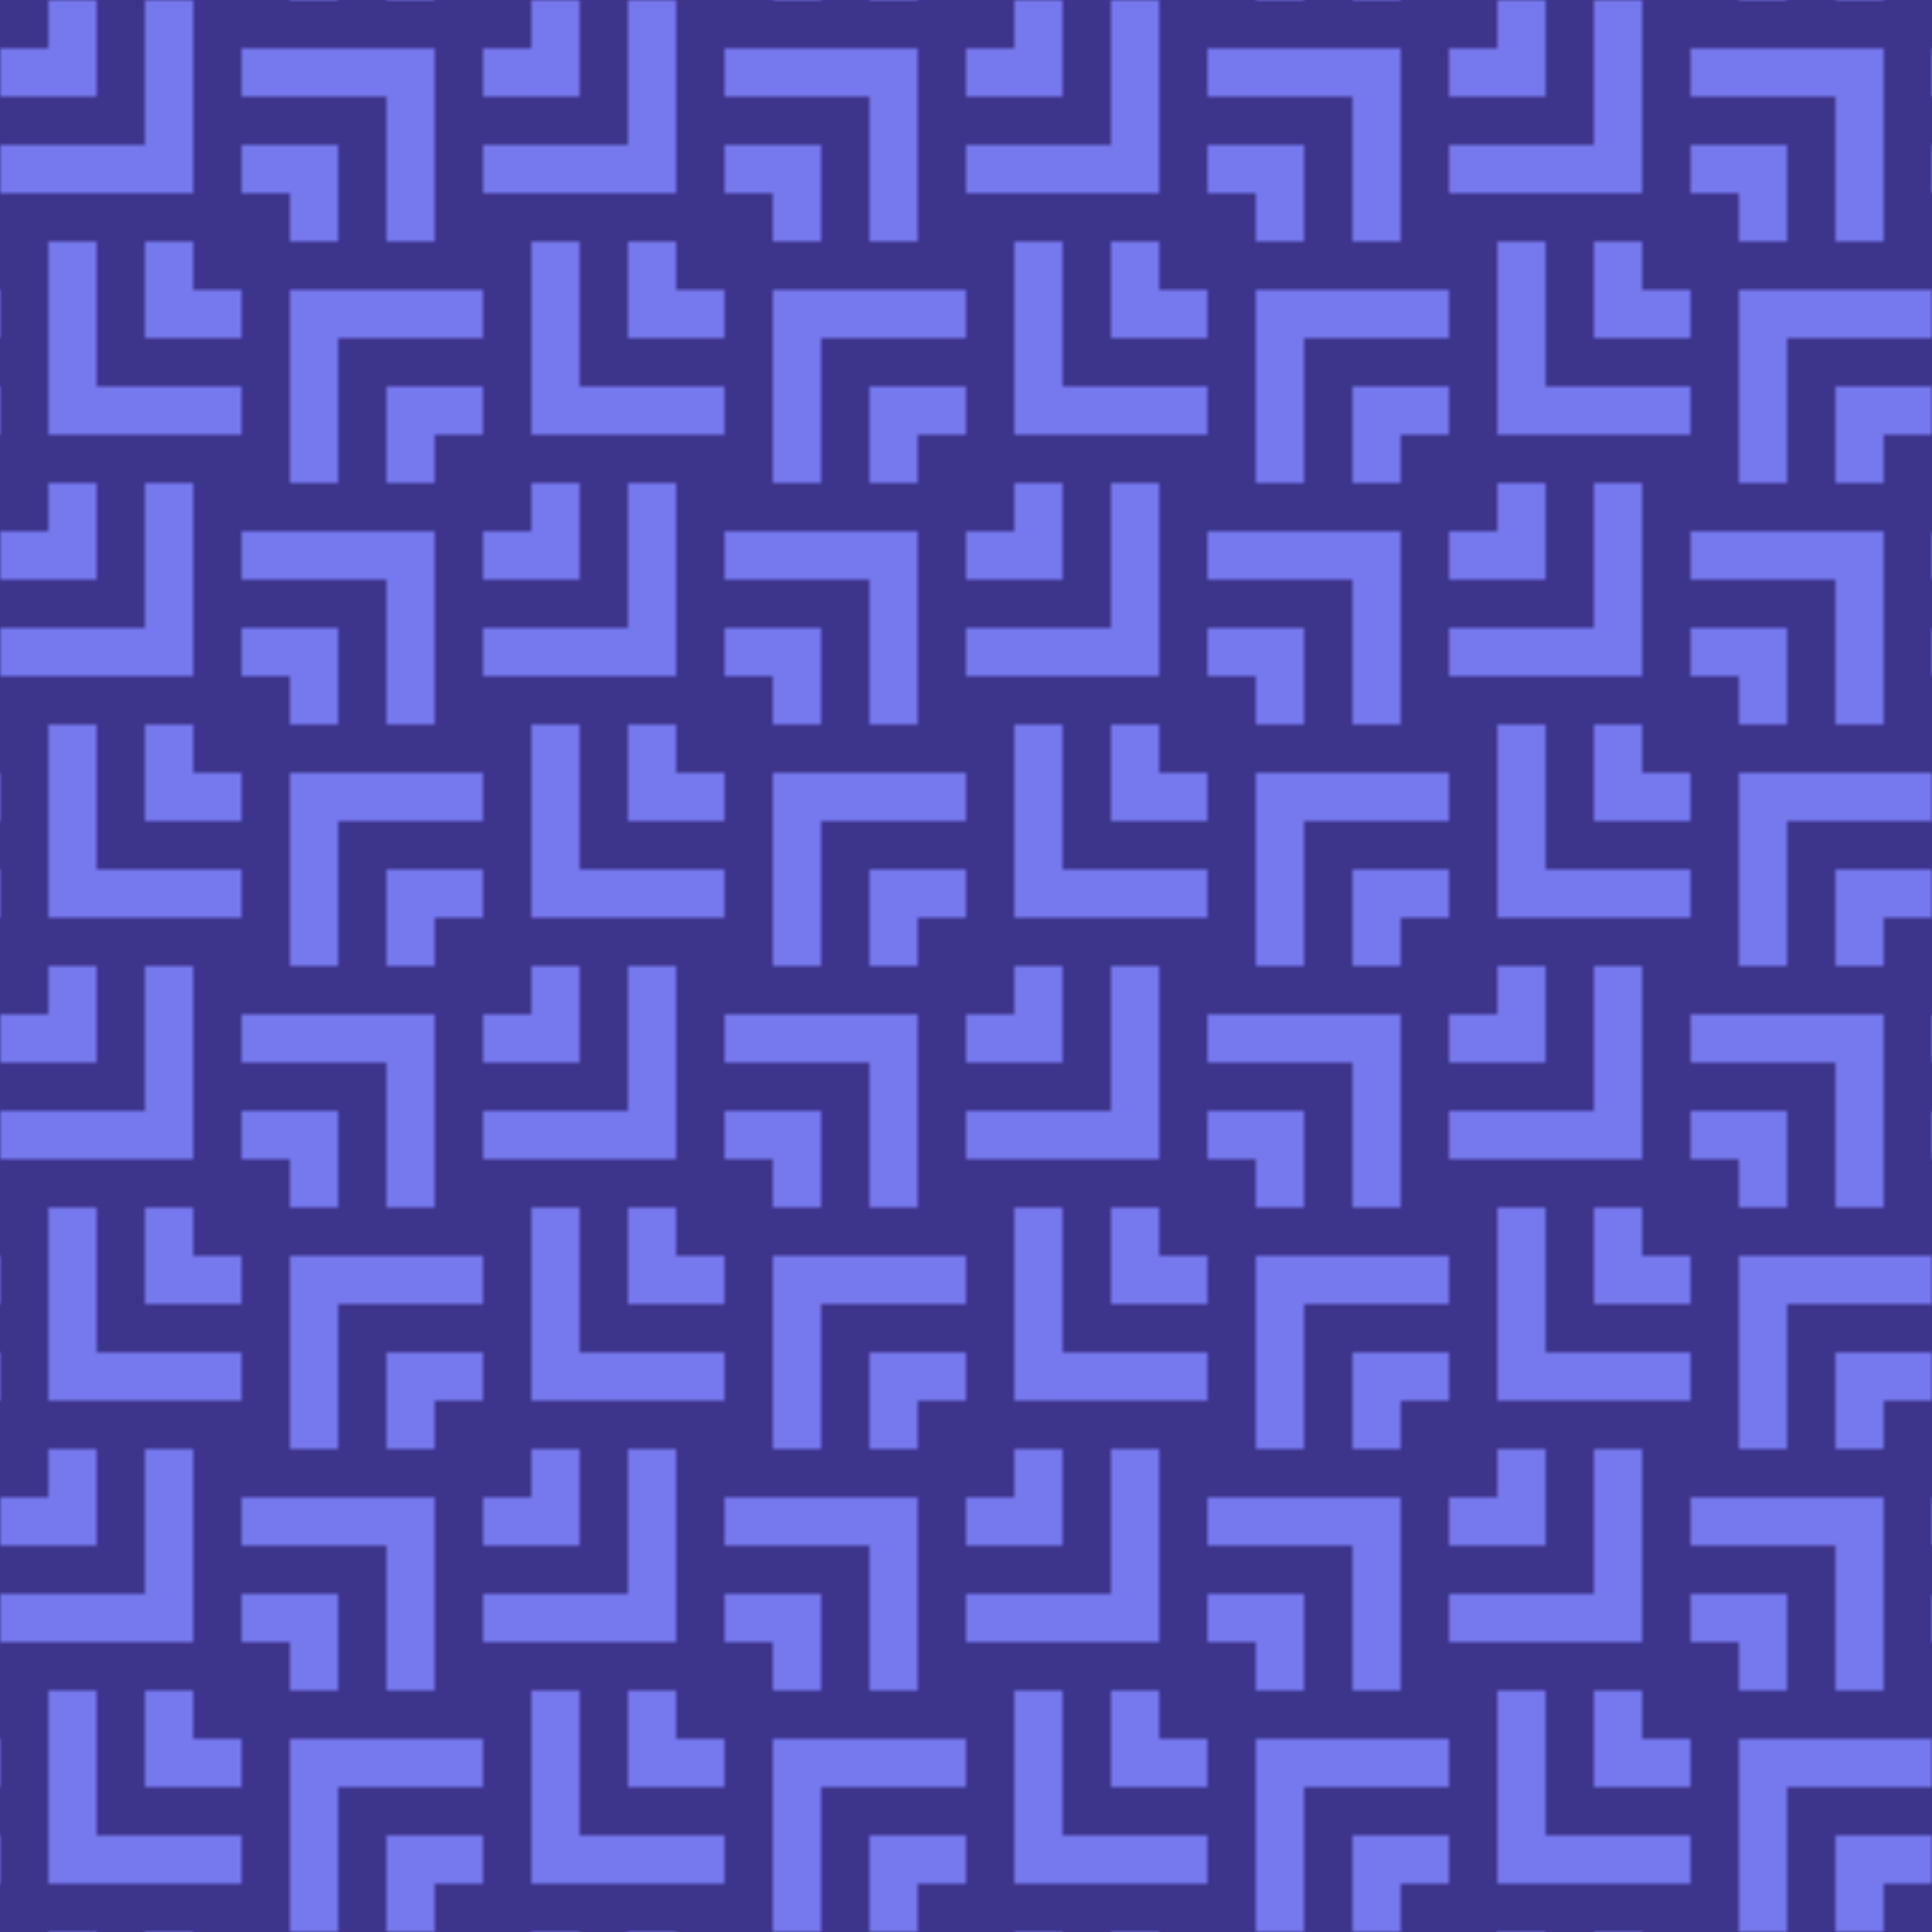 <svg class="w-full h-full" viewBox="0 0 400 400"><defs><pattern id="bg_pattern" width="100" height="100" patternUnits="userSpaceOnUse"><rect x="0" y="0" width="100" height="100" fill="#3D348B"></rect> <rect x="10" y="10" width="80" height="80" fill="#7678ED"></rect> <rect x="20" y="20" width="60" height="60" fill="#3D348B"></rect> <rect x="30" y="30" width="40" height="40" fill="#7678ED"></rect> <rect x="40" y="40" width="20" height="20" fill="#3D348B"></rect> <rect x="0" y="0" width="50" height="50" fill="#3D348B"></rect><rect x="0" y="0" width="40" height="40" fill="#7678ED"></rect><rect x="0" y="0" width="30" height="30" fill="#3D348B"></rect> <rect x="0" y="0" width="20" height="20" fill="#7678ED"></rect><rect x="0" y="0" width="10" height="10" fill="#3D348B"></rect> <rect x="50" y="50" width="50" height="50" fill="#3D348B"></rect> <rect x="60" y="60" width="40" height="40" fill="#7678ED"></rect> <rect x="70" y="70" width="30" height="30" fill="#3D348B"></rect><rect x="80" y="80" width="20" height="20" fill="#7678ED"></rect><rect x="90" y="90" width="10" height="10" fill="#3D348B"></rect></pattern></defs><rect x="0" y="0" width="100%" height="100%" fill="#f9f9ff"></rect><rect x="0" y="0" width="100%" height="100%" fill="url(#bg_pattern)"></rect></svg>
